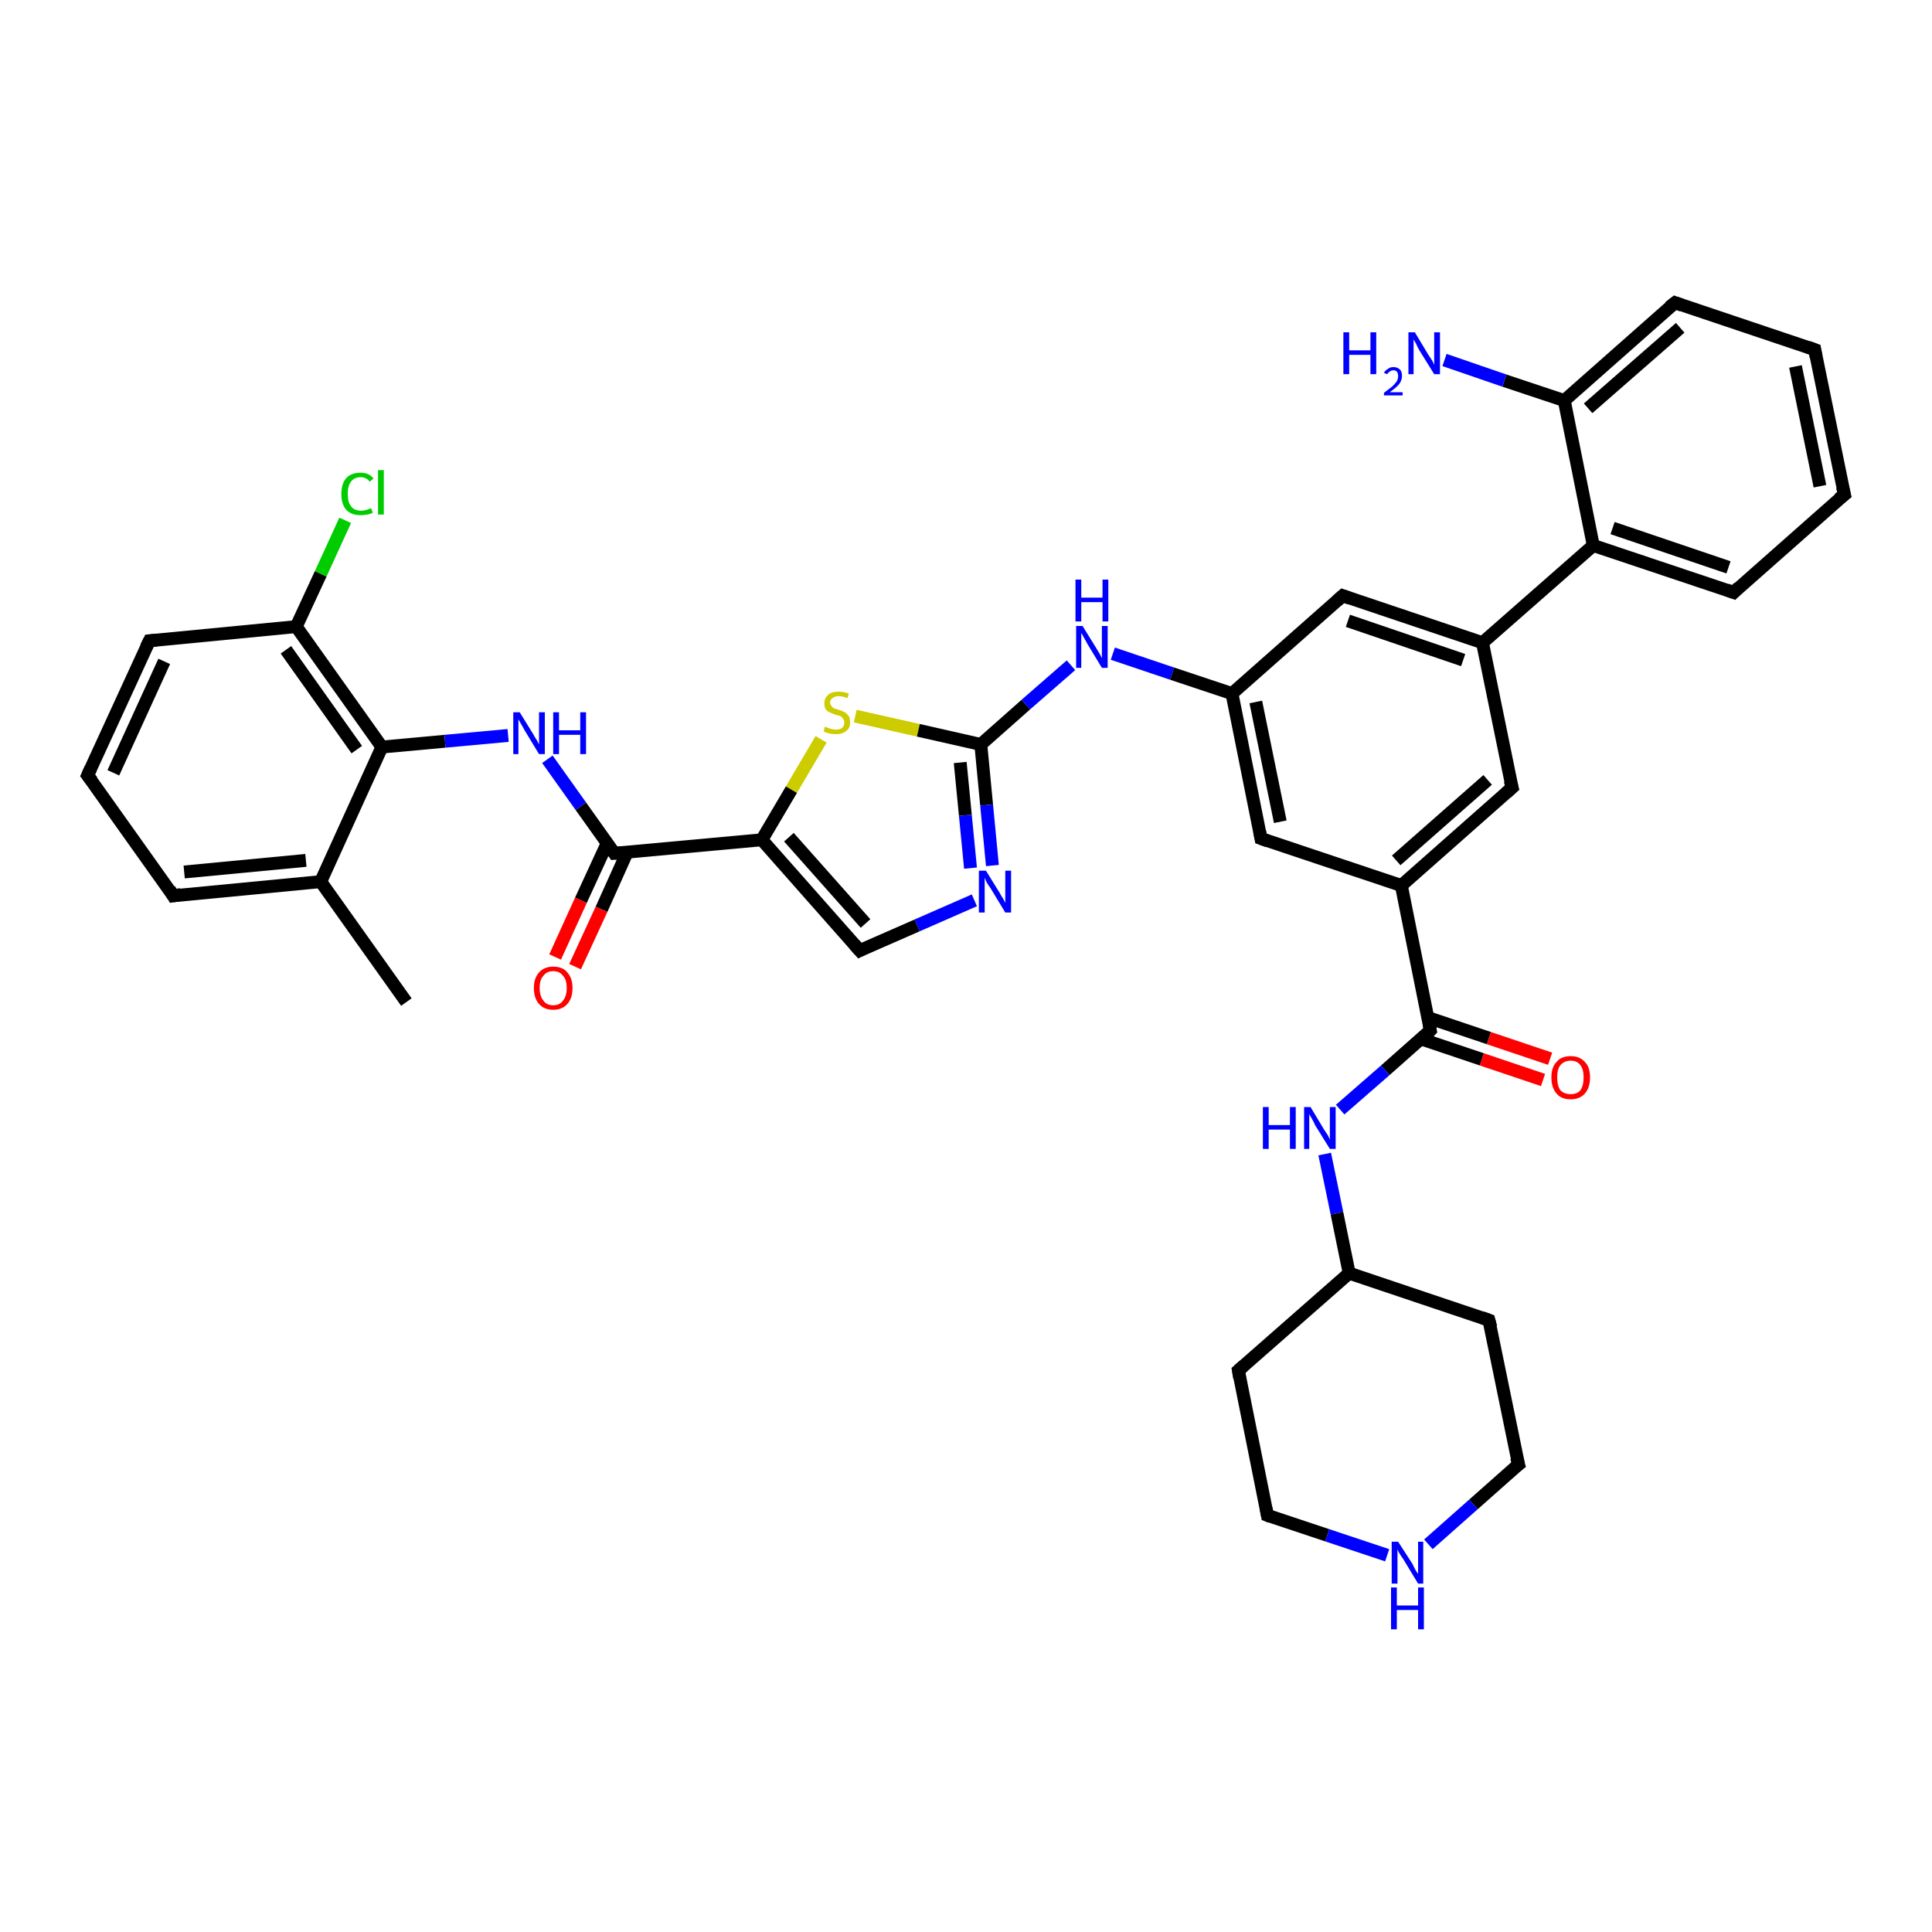 <?xml version='1.0' encoding='iso-8859-1'?>
<svg version='1.1' baseProfile='full'
              xmlns='http://www.w3.org/2000/svg'
                      xmlns:rdkit='http://www.rdkit.org/xml'
                      xmlns:xlink='http://www.w3.org/1999/xlink'
                  xml:space='preserve'
width='300px' height='300px' viewBox='0 0 300 300'>
<!-- END OF HEADER -->
<rect style='opacity:1.0;fill:#FFFFFF;stroke:none' width='300.0' height='300.0' x='0.0' y='0.0'> </rect>
<path class='bond-0 atom-0 atom-1' d='M 63.1,155.6 L 49.8,136.9' style='fill:none;fill-rule:evenodd;stroke:#000000;stroke-width:2.0px;stroke-linecap:butt;stroke-linejoin:miter;stroke-opacity:1' />
<path class='bond-1 atom-1 atom-2' d='M 49.8,136.9 L 26.9,139.1' style='fill:none;fill-rule:evenodd;stroke:#000000;stroke-width:2.0px;stroke-linecap:butt;stroke-linejoin:miter;stroke-opacity:1' />
<path class='bond-1 atom-1 atom-2' d='M 47.5,133.6 L 28.6,135.4' style='fill:none;fill-rule:evenodd;stroke:#000000;stroke-width:2.0px;stroke-linecap:butt;stroke-linejoin:miter;stroke-opacity:1' />
<path class='bond-2 atom-2 atom-3' d='M 26.9,139.1 L 13.6,120.4' style='fill:none;fill-rule:evenodd;stroke:#000000;stroke-width:2.0px;stroke-linecap:butt;stroke-linejoin:miter;stroke-opacity:1' />
<path class='bond-3 atom-3 atom-4' d='M 13.6,120.4 L 23.2,99.5' style='fill:none;fill-rule:evenodd;stroke:#000000;stroke-width:2.0px;stroke-linecap:butt;stroke-linejoin:miter;stroke-opacity:1' />
<path class='bond-3 atom-3 atom-4' d='M 17.6,120.0 L 25.5,102.7' style='fill:none;fill-rule:evenodd;stroke:#000000;stroke-width:2.0px;stroke-linecap:butt;stroke-linejoin:miter;stroke-opacity:1' />
<path class='bond-4 atom-4 atom-5' d='M 23.2,99.5 L 46.0,97.3' style='fill:none;fill-rule:evenodd;stroke:#000000;stroke-width:2.0px;stroke-linecap:butt;stroke-linejoin:miter;stroke-opacity:1' />
<path class='bond-5 atom-5 atom-6' d='M 46.0,97.3 L 49.8,89.1' style='fill:none;fill-rule:evenodd;stroke:#000000;stroke-width:2.0px;stroke-linecap:butt;stroke-linejoin:miter;stroke-opacity:1' />
<path class='bond-5 atom-5 atom-6' d='M 49.8,89.1 L 53.6,80.8' style='fill:none;fill-rule:evenodd;stroke:#00CC00;stroke-width:2.0px;stroke-linecap:butt;stroke-linejoin:miter;stroke-opacity:1' />
<path class='bond-6 atom-5 atom-7' d='M 46.0,97.3 L 59.3,116.0' style='fill:none;fill-rule:evenodd;stroke:#000000;stroke-width:2.0px;stroke-linecap:butt;stroke-linejoin:miter;stroke-opacity:1' />
<path class='bond-6 atom-5 atom-7' d='M 44.4,100.9 L 55.4,116.4' style='fill:none;fill-rule:evenodd;stroke:#000000;stroke-width:2.0px;stroke-linecap:butt;stroke-linejoin:miter;stroke-opacity:1' />
<path class='bond-7 atom-7 atom-8' d='M 59.3,116.0 L 69.1,115.1' style='fill:none;fill-rule:evenodd;stroke:#000000;stroke-width:2.0px;stroke-linecap:butt;stroke-linejoin:miter;stroke-opacity:1' />
<path class='bond-7 atom-7 atom-8' d='M 69.1,115.1 L 78.9,114.2' style='fill:none;fill-rule:evenodd;stroke:#0000FF;stroke-width:2.0px;stroke-linecap:butt;stroke-linejoin:miter;stroke-opacity:1' />
<path class='bond-8 atom-8 atom-9' d='M 85.0,117.9 L 90.2,125.2' style='fill:none;fill-rule:evenodd;stroke:#0000FF;stroke-width:2.0px;stroke-linecap:butt;stroke-linejoin:miter;stroke-opacity:1' />
<path class='bond-8 atom-8 atom-9' d='M 90.2,125.2 L 95.4,132.5' style='fill:none;fill-rule:evenodd;stroke:#000000;stroke-width:2.0px;stroke-linecap:butt;stroke-linejoin:miter;stroke-opacity:1' />
<path class='bond-9 atom-9 atom-10' d='M 94.3,130.9 L 90.2,139.8' style='fill:none;fill-rule:evenodd;stroke:#000000;stroke-width:2.0px;stroke-linecap:butt;stroke-linejoin:miter;stroke-opacity:1' />
<path class='bond-9 atom-9 atom-10' d='M 90.2,139.8 L 86.2,148.6' style='fill:none;fill-rule:evenodd;stroke:#FF0000;stroke-width:2.0px;stroke-linecap:butt;stroke-linejoin:miter;stroke-opacity:1' />
<path class='bond-9 atom-9 atom-10' d='M 97.4,132.3 L 93.4,141.2' style='fill:none;fill-rule:evenodd;stroke:#000000;stroke-width:2.0px;stroke-linecap:butt;stroke-linejoin:miter;stroke-opacity:1' />
<path class='bond-9 atom-9 atom-10' d='M 93.4,141.2 L 89.3,150.1' style='fill:none;fill-rule:evenodd;stroke:#FF0000;stroke-width:2.0px;stroke-linecap:butt;stroke-linejoin:miter;stroke-opacity:1' />
<path class='bond-10 atom-9 atom-11' d='M 95.4,132.5 L 118.3,130.4' style='fill:none;fill-rule:evenodd;stroke:#000000;stroke-width:2.0px;stroke-linecap:butt;stroke-linejoin:miter;stroke-opacity:1' />
<path class='bond-11 atom-11 atom-12' d='M 118.3,130.4 L 122.9,122.6' style='fill:none;fill-rule:evenodd;stroke:#000000;stroke-width:2.0px;stroke-linecap:butt;stroke-linejoin:miter;stroke-opacity:1' />
<path class='bond-11 atom-11 atom-12' d='M 122.9,122.6 L 127.5,114.8' style='fill:none;fill-rule:evenodd;stroke:#CCCC00;stroke-width:2.0px;stroke-linecap:butt;stroke-linejoin:miter;stroke-opacity:1' />
<path class='bond-12 atom-12 atom-13' d='M 132.8,111.2 L 142.6,113.4' style='fill:none;fill-rule:evenodd;stroke:#CCCC00;stroke-width:2.0px;stroke-linecap:butt;stroke-linejoin:miter;stroke-opacity:1' />
<path class='bond-12 atom-12 atom-13' d='M 142.6,113.4 L 152.3,115.6' style='fill:none;fill-rule:evenodd;stroke:#000000;stroke-width:2.0px;stroke-linecap:butt;stroke-linejoin:miter;stroke-opacity:1' />
<path class='bond-13 atom-13 atom-14' d='M 152.3,115.6 L 159.3,109.4' style='fill:none;fill-rule:evenodd;stroke:#000000;stroke-width:2.0px;stroke-linecap:butt;stroke-linejoin:miter;stroke-opacity:1' />
<path class='bond-13 atom-13 atom-14' d='M 159.3,109.4 L 166.3,103.3' style='fill:none;fill-rule:evenodd;stroke:#0000FF;stroke-width:2.0px;stroke-linecap:butt;stroke-linejoin:miter;stroke-opacity:1' />
<path class='bond-14 atom-14 atom-15' d='M 172.8,101.5 L 182.0,104.6' style='fill:none;fill-rule:evenodd;stroke:#0000FF;stroke-width:2.0px;stroke-linecap:butt;stroke-linejoin:miter;stroke-opacity:1' />
<path class='bond-14 atom-14 atom-15' d='M 182.0,104.6 L 191.3,107.7' style='fill:none;fill-rule:evenodd;stroke:#000000;stroke-width:2.0px;stroke-linecap:butt;stroke-linejoin:miter;stroke-opacity:1' />
<path class='bond-15 atom-15 atom-16' d='M 191.3,107.7 L 195.8,130.2' style='fill:none;fill-rule:evenodd;stroke:#000000;stroke-width:2.0px;stroke-linecap:butt;stroke-linejoin:miter;stroke-opacity:1' />
<path class='bond-15 atom-15 atom-16' d='M 195.0,109.0 L 198.8,127.6' style='fill:none;fill-rule:evenodd;stroke:#000000;stroke-width:2.0px;stroke-linecap:butt;stroke-linejoin:miter;stroke-opacity:1' />
<path class='bond-16 atom-16 atom-17' d='M 195.8,130.2 L 217.6,137.5' style='fill:none;fill-rule:evenodd;stroke:#000000;stroke-width:2.0px;stroke-linecap:butt;stroke-linejoin:miter;stroke-opacity:1' />
<path class='bond-17 atom-17 atom-18' d='M 217.6,137.5 L 234.8,122.3' style='fill:none;fill-rule:evenodd;stroke:#000000;stroke-width:2.0px;stroke-linecap:butt;stroke-linejoin:miter;stroke-opacity:1' />
<path class='bond-17 atom-17 atom-18' d='M 216.8,133.6 L 231.0,121.1' style='fill:none;fill-rule:evenodd;stroke:#000000;stroke-width:2.0px;stroke-linecap:butt;stroke-linejoin:miter;stroke-opacity:1' />
<path class='bond-18 atom-18 atom-19' d='M 234.8,122.3 L 230.2,99.8' style='fill:none;fill-rule:evenodd;stroke:#000000;stroke-width:2.0px;stroke-linecap:butt;stroke-linejoin:miter;stroke-opacity:1' />
<path class='bond-19 atom-19 atom-20' d='M 230.2,99.8 L 208.5,92.5' style='fill:none;fill-rule:evenodd;stroke:#000000;stroke-width:2.0px;stroke-linecap:butt;stroke-linejoin:miter;stroke-opacity:1' />
<path class='bond-19 atom-19 atom-20' d='M 227.2,102.5 L 209.3,96.4' style='fill:none;fill-rule:evenodd;stroke:#000000;stroke-width:2.0px;stroke-linecap:butt;stroke-linejoin:miter;stroke-opacity:1' />
<path class='bond-20 atom-19 atom-21' d='M 230.2,99.8 L 247.4,84.7' style='fill:none;fill-rule:evenodd;stroke:#000000;stroke-width:2.0px;stroke-linecap:butt;stroke-linejoin:miter;stroke-opacity:1' />
<path class='bond-21 atom-21 atom-22' d='M 247.4,84.7 L 269.2,92.0' style='fill:none;fill-rule:evenodd;stroke:#000000;stroke-width:2.0px;stroke-linecap:butt;stroke-linejoin:miter;stroke-opacity:1' />
<path class='bond-21 atom-21 atom-22' d='M 250.4,82.0 L 268.4,88.1' style='fill:none;fill-rule:evenodd;stroke:#000000;stroke-width:2.0px;stroke-linecap:butt;stroke-linejoin:miter;stroke-opacity:1' />
<path class='bond-22 atom-22 atom-23' d='M 269.2,92.0 L 286.4,76.8' style='fill:none;fill-rule:evenodd;stroke:#000000;stroke-width:2.0px;stroke-linecap:butt;stroke-linejoin:miter;stroke-opacity:1' />
<path class='bond-23 atom-23 atom-24' d='M 286.4,76.8 L 281.8,54.3' style='fill:none;fill-rule:evenodd;stroke:#000000;stroke-width:2.0px;stroke-linecap:butt;stroke-linejoin:miter;stroke-opacity:1' />
<path class='bond-23 atom-23 atom-24' d='M 282.6,75.5 L 278.8,56.9' style='fill:none;fill-rule:evenodd;stroke:#000000;stroke-width:2.0px;stroke-linecap:butt;stroke-linejoin:miter;stroke-opacity:1' />
<path class='bond-24 atom-24 atom-25' d='M 281.8,54.3 L 260.1,47.0' style='fill:none;fill-rule:evenodd;stroke:#000000;stroke-width:2.0px;stroke-linecap:butt;stroke-linejoin:miter;stroke-opacity:1' />
<path class='bond-25 atom-25 atom-26' d='M 260.1,47.0 L 242.9,62.2' style='fill:none;fill-rule:evenodd;stroke:#000000;stroke-width:2.0px;stroke-linecap:butt;stroke-linejoin:miter;stroke-opacity:1' />
<path class='bond-25 atom-25 atom-26' d='M 260.9,50.9 L 246.6,63.4' style='fill:none;fill-rule:evenodd;stroke:#000000;stroke-width:2.0px;stroke-linecap:butt;stroke-linejoin:miter;stroke-opacity:1' />
<path class='bond-26 atom-26 atom-27' d='M 242.9,62.2 L 233.6,59.1' style='fill:none;fill-rule:evenodd;stroke:#000000;stroke-width:2.0px;stroke-linecap:butt;stroke-linejoin:miter;stroke-opacity:1' />
<path class='bond-26 atom-26 atom-27' d='M 233.6,59.1 L 224.3,55.9' style='fill:none;fill-rule:evenodd;stroke:#0000FF;stroke-width:2.0px;stroke-linecap:butt;stroke-linejoin:miter;stroke-opacity:1' />
<path class='bond-27 atom-17 atom-28' d='M 217.6,137.5 L 222.1,160.0' style='fill:none;fill-rule:evenodd;stroke:#000000;stroke-width:2.0px;stroke-linecap:butt;stroke-linejoin:miter;stroke-opacity:1' />
<path class='bond-28 atom-28 atom-29' d='M 220.6,161.3 L 230.1,164.5' style='fill:none;fill-rule:evenodd;stroke:#000000;stroke-width:2.0px;stroke-linecap:butt;stroke-linejoin:miter;stroke-opacity:1' />
<path class='bond-28 atom-28 atom-29' d='M 230.1,164.5 L 239.6,167.7' style='fill:none;fill-rule:evenodd;stroke:#FF0000;stroke-width:2.0px;stroke-linecap:butt;stroke-linejoin:miter;stroke-opacity:1' />
<path class='bond-28 atom-28 atom-29' d='M 221.7,158.0 L 231.2,161.2' style='fill:none;fill-rule:evenodd;stroke:#000000;stroke-width:2.0px;stroke-linecap:butt;stroke-linejoin:miter;stroke-opacity:1' />
<path class='bond-28 atom-28 atom-29' d='M 231.2,161.2 L 240.7,164.4' style='fill:none;fill-rule:evenodd;stroke:#FF0000;stroke-width:2.0px;stroke-linecap:butt;stroke-linejoin:miter;stroke-opacity:1' />
<path class='bond-29 atom-28 atom-30' d='M 222.1,160.0 L 215.1,166.2' style='fill:none;fill-rule:evenodd;stroke:#000000;stroke-width:2.0px;stroke-linecap:butt;stroke-linejoin:miter;stroke-opacity:1' />
<path class='bond-29 atom-28 atom-30' d='M 215.1,166.2 L 208.1,172.3' style='fill:none;fill-rule:evenodd;stroke:#0000FF;stroke-width:2.0px;stroke-linecap:butt;stroke-linejoin:miter;stroke-opacity:1' />
<path class='bond-30 atom-30 atom-31' d='M 205.7,179.2 L 207.6,188.4' style='fill:none;fill-rule:evenodd;stroke:#0000FF;stroke-width:2.0px;stroke-linecap:butt;stroke-linejoin:miter;stroke-opacity:1' />
<path class='bond-30 atom-30 atom-31' d='M 207.6,188.4 L 209.5,197.7' style='fill:none;fill-rule:evenodd;stroke:#000000;stroke-width:2.0px;stroke-linecap:butt;stroke-linejoin:miter;stroke-opacity:1' />
<path class='bond-31 atom-31 atom-32' d='M 209.5,197.7 L 192.3,212.8' style='fill:none;fill-rule:evenodd;stroke:#000000;stroke-width:2.0px;stroke-linecap:butt;stroke-linejoin:miter;stroke-opacity:1' />
<path class='bond-32 atom-32 atom-33' d='M 192.3,212.8 L 196.8,235.3' style='fill:none;fill-rule:evenodd;stroke:#000000;stroke-width:2.0px;stroke-linecap:butt;stroke-linejoin:miter;stroke-opacity:1' />
<path class='bond-33 atom-33 atom-34' d='M 196.8,235.3 L 206.1,238.4' style='fill:none;fill-rule:evenodd;stroke:#000000;stroke-width:2.0px;stroke-linecap:butt;stroke-linejoin:miter;stroke-opacity:1' />
<path class='bond-33 atom-33 atom-34' d='M 206.1,238.4 L 215.4,241.5' style='fill:none;fill-rule:evenodd;stroke:#0000FF;stroke-width:2.0px;stroke-linecap:butt;stroke-linejoin:miter;stroke-opacity:1' />
<path class='bond-34 atom-34 atom-35' d='M 221.8,239.8 L 228.8,233.6' style='fill:none;fill-rule:evenodd;stroke:#0000FF;stroke-width:2.0px;stroke-linecap:butt;stroke-linejoin:miter;stroke-opacity:1' />
<path class='bond-34 atom-34 atom-35' d='M 228.8,233.6 L 235.8,227.4' style='fill:none;fill-rule:evenodd;stroke:#000000;stroke-width:2.0px;stroke-linecap:butt;stroke-linejoin:miter;stroke-opacity:1' />
<path class='bond-35 atom-35 atom-36' d='M 235.8,227.4 L 231.2,205.0' style='fill:none;fill-rule:evenodd;stroke:#000000;stroke-width:2.0px;stroke-linecap:butt;stroke-linejoin:miter;stroke-opacity:1' />
<path class='bond-36 atom-13 atom-37' d='M 152.3,115.6 L 153.2,125.0' style='fill:none;fill-rule:evenodd;stroke:#000000;stroke-width:2.0px;stroke-linecap:butt;stroke-linejoin:miter;stroke-opacity:1' />
<path class='bond-36 atom-13 atom-37' d='M 153.2,125.0 L 154.1,134.4' style='fill:none;fill-rule:evenodd;stroke:#0000FF;stroke-width:2.0px;stroke-linecap:butt;stroke-linejoin:miter;stroke-opacity:1' />
<path class='bond-36 atom-13 atom-37' d='M 149.1,118.4 L 149.9,126.6' style='fill:none;fill-rule:evenodd;stroke:#000000;stroke-width:2.0px;stroke-linecap:butt;stroke-linejoin:miter;stroke-opacity:1' />
<path class='bond-36 atom-13 atom-37' d='M 149.9,126.6 L 150.7,134.8' style='fill:none;fill-rule:evenodd;stroke:#0000FF;stroke-width:2.0px;stroke-linecap:butt;stroke-linejoin:miter;stroke-opacity:1' />
<path class='bond-37 atom-37 atom-38' d='M 151.3,139.8 L 142.4,143.7' style='fill:none;fill-rule:evenodd;stroke:#0000FF;stroke-width:2.0px;stroke-linecap:butt;stroke-linejoin:miter;stroke-opacity:1' />
<path class='bond-37 atom-37 atom-38' d='M 142.4,143.7 L 133.5,147.6' style='fill:none;fill-rule:evenodd;stroke:#000000;stroke-width:2.0px;stroke-linecap:butt;stroke-linejoin:miter;stroke-opacity:1' />
<path class='bond-38 atom-7 atom-1' d='M 59.3,116.0 L 49.8,136.9' style='fill:none;fill-rule:evenodd;stroke:#000000;stroke-width:2.0px;stroke-linecap:butt;stroke-linejoin:miter;stroke-opacity:1' />
<path class='bond-39 atom-38 atom-11' d='M 133.5,147.6 L 118.3,130.4' style='fill:none;fill-rule:evenodd;stroke:#000000;stroke-width:2.0px;stroke-linecap:butt;stroke-linejoin:miter;stroke-opacity:1' />
<path class='bond-39 atom-38 atom-11' d='M 134.4,143.4 L 122.5,130.0' style='fill:none;fill-rule:evenodd;stroke:#000000;stroke-width:2.0px;stroke-linecap:butt;stroke-linejoin:miter;stroke-opacity:1' />
<path class='bond-40 atom-20 atom-15' d='M 208.5,92.5 L 191.3,107.7' style='fill:none;fill-rule:evenodd;stroke:#000000;stroke-width:2.0px;stroke-linecap:butt;stroke-linejoin:miter;stroke-opacity:1' />
<path class='bond-41 atom-26 atom-21' d='M 242.9,62.2 L 247.4,84.7' style='fill:none;fill-rule:evenodd;stroke:#000000;stroke-width:2.0px;stroke-linecap:butt;stroke-linejoin:miter;stroke-opacity:1' />
<path class='bond-42 atom-36 atom-31' d='M 231.2,205.0 L 209.5,197.7' style='fill:none;fill-rule:evenodd;stroke:#000000;stroke-width:2.0px;stroke-linecap:butt;stroke-linejoin:miter;stroke-opacity:1' />
<path d='M 28.1,138.9 L 26.9,139.1 L 26.3,138.1' style='fill:none;stroke:#000000;stroke-width:2.0px;stroke-linecap:butt;stroke-linejoin:miter;stroke-opacity:1;' />
<path d='M 14.3,121.3 L 13.6,120.4 L 14.1,119.3' style='fill:none;stroke:#000000;stroke-width:2.0px;stroke-linecap:butt;stroke-linejoin:miter;stroke-opacity:1;' />
<path d='M 22.7,100.5 L 23.2,99.5 L 24.3,99.4' style='fill:none;stroke:#000000;stroke-width:2.0px;stroke-linecap:butt;stroke-linejoin:miter;stroke-opacity:1;' />
<path d='M 95.2,132.2 L 95.4,132.5 L 96.6,132.4' style='fill:none;stroke:#000000;stroke-width:2.0px;stroke-linecap:butt;stroke-linejoin:miter;stroke-opacity:1;' />
<path d='M 195.6,129.1 L 195.8,130.2 L 196.9,130.6' style='fill:none;stroke:#000000;stroke-width:2.0px;stroke-linecap:butt;stroke-linejoin:miter;stroke-opacity:1;' />
<path d='M 233.9,123.1 L 234.8,122.3 L 234.5,121.2' style='fill:none;stroke:#000000;stroke-width:2.0px;stroke-linecap:butt;stroke-linejoin:miter;stroke-opacity:1;' />
<path d='M 209.6,92.9 L 208.5,92.5 L 207.6,93.3' style='fill:none;stroke:#000000;stroke-width:2.0px;stroke-linecap:butt;stroke-linejoin:miter;stroke-opacity:1;' />
<path d='M 268.1,91.6 L 269.2,92.0 L 270.0,91.2' style='fill:none;stroke:#000000;stroke-width:2.0px;stroke-linecap:butt;stroke-linejoin:miter;stroke-opacity:1;' />
<path d='M 285.5,77.5 L 286.4,76.8 L 286.1,75.6' style='fill:none;stroke:#000000;stroke-width:2.0px;stroke-linecap:butt;stroke-linejoin:miter;stroke-opacity:1;' />
<path d='M 282.0,55.4 L 281.8,54.3 L 280.7,53.9' style='fill:none;stroke:#000000;stroke-width:2.0px;stroke-linecap:butt;stroke-linejoin:miter;stroke-opacity:1;' />
<path d='M 261.2,47.4 L 260.1,47.0 L 259.2,47.7' style='fill:none;stroke:#000000;stroke-width:2.0px;stroke-linecap:butt;stroke-linejoin:miter;stroke-opacity:1;' />
<path d='M 221.9,158.9 L 222.1,160.0 L 221.8,160.3' style='fill:none;stroke:#000000;stroke-width:2.0px;stroke-linecap:butt;stroke-linejoin:miter;stroke-opacity:1;' />
<path d='M 193.1,212.1 L 192.3,212.8 L 192.5,214.0' style='fill:none;stroke:#000000;stroke-width:2.0px;stroke-linecap:butt;stroke-linejoin:miter;stroke-opacity:1;' />
<path d='M 196.6,234.2 L 196.8,235.3 L 197.3,235.5' style='fill:none;stroke:#000000;stroke-width:2.0px;stroke-linecap:butt;stroke-linejoin:miter;stroke-opacity:1;' />
<path d='M 235.4,227.7 L 235.8,227.4 L 235.5,226.3' style='fill:none;stroke:#000000;stroke-width:2.0px;stroke-linecap:butt;stroke-linejoin:miter;stroke-opacity:1;' />
<path d='M 231.5,206.1 L 231.2,205.0 L 230.1,204.6' style='fill:none;stroke:#000000;stroke-width:2.0px;stroke-linecap:butt;stroke-linejoin:miter;stroke-opacity:1;' />
<path d='M 133.9,147.4 L 133.5,147.6 L 132.7,146.7' style='fill:none;stroke:#000000;stroke-width:2.0px;stroke-linecap:butt;stroke-linejoin:miter;stroke-opacity:1;' />
<path class='atom-6' d='M 53.0 76.7
Q 53.0 75.1, 53.8 74.2
Q 54.6 73.4, 56.0 73.4
Q 57.3 73.4, 58.0 74.3
L 57.4 74.8
Q 56.9 74.1, 56.0 74.1
Q 55.0 74.1, 54.5 74.8
Q 54.0 75.4, 54.0 76.7
Q 54.0 78.0, 54.5 78.6
Q 55.0 79.3, 56.1 79.3
Q 56.8 79.3, 57.6 78.9
L 57.9 79.6
Q 57.6 79.8, 57.0 79.9
Q 56.5 80.0, 56.0 80.0
Q 54.6 80.0, 53.8 79.2
Q 53.0 78.3, 53.0 76.7
' fill='#00CC00'/>
<path class='atom-6' d='M 58.7 73.0
L 59.6 73.0
L 59.6 79.9
L 58.7 79.9
L 58.7 73.0
' fill='#00CC00'/>
<path class='atom-8' d='M 80.7 110.6
L 82.8 114.0
Q 83.0 114.4, 83.4 115.0
Q 83.7 115.6, 83.7 115.6
L 83.7 110.6
L 84.6 110.6
L 84.6 117.1
L 83.7 117.1
L 81.4 113.3
Q 81.2 112.9, 80.9 112.4
Q 80.6 111.9, 80.5 111.7
L 80.5 117.1
L 79.7 117.1
L 79.7 110.6
L 80.7 110.6
' fill='#0000FF'/>
<path class='atom-8' d='M 85.9 110.6
L 86.8 110.6
L 86.8 113.4
L 90.1 113.4
L 90.1 110.6
L 91.0 110.6
L 91.0 117.1
L 90.1 117.1
L 90.1 114.1
L 86.8 114.1
L 86.8 117.1
L 85.9 117.1
L 85.9 110.6
' fill='#0000FF'/>
<path class='atom-10' d='M 82.9 153.4
Q 82.9 151.9, 83.7 151.0
Q 84.5 150.1, 85.9 150.1
Q 87.4 150.1, 88.1 151.0
Q 88.9 151.9, 88.9 153.4
Q 88.9 155.0, 88.1 155.9
Q 87.3 156.8, 85.9 156.8
Q 84.5 156.8, 83.7 155.9
Q 82.9 155.0, 82.9 153.4
M 85.9 156.1
Q 86.9 156.1, 87.4 155.4
Q 88.0 154.7, 88.0 153.4
Q 88.0 152.1, 87.4 151.5
Q 86.9 150.8, 85.9 150.8
Q 84.9 150.8, 84.4 151.5
Q 83.8 152.1, 83.8 153.4
Q 83.8 154.7, 84.4 155.4
Q 84.9 156.1, 85.9 156.1
' fill='#FF0000'/>
<path class='atom-12' d='M 128.1 112.8
Q 128.2 112.9, 128.5 113.0
Q 128.8 113.1, 129.1 113.2
Q 129.5 113.3, 129.8 113.3
Q 130.4 113.3, 130.8 113.0
Q 131.1 112.7, 131.1 112.2
Q 131.1 111.8, 130.9 111.6
Q 130.8 111.4, 130.5 111.2
Q 130.2 111.1, 129.8 111.0
Q 129.2 110.8, 128.8 110.6
Q 128.5 110.5, 128.2 110.1
Q 128.0 109.8, 128.0 109.2
Q 128.0 108.4, 128.6 107.9
Q 129.1 107.4, 130.2 107.4
Q 131.0 107.4, 131.8 107.7
L 131.6 108.4
Q 130.8 108.1, 130.2 108.1
Q 129.6 108.1, 129.3 108.4
Q 128.9 108.6, 128.9 109.1
Q 128.9 109.4, 129.1 109.6
Q 129.3 109.9, 129.5 110.0
Q 129.8 110.1, 130.2 110.2
Q 130.8 110.4, 131.2 110.6
Q 131.5 110.8, 131.8 111.2
Q 132.0 111.5, 132.0 112.2
Q 132.0 113.1, 131.4 113.5
Q 130.8 114.0, 129.8 114.0
Q 129.2 114.0, 128.8 113.9
Q 128.4 113.8, 127.9 113.6
L 128.1 112.8
' fill='#CCCC00'/>
<path class='atom-14' d='M 168.1 97.2
L 170.2 100.6
Q 170.4 100.9, 170.8 101.6
Q 171.1 102.2, 171.1 102.2
L 171.1 97.2
L 172.0 97.2
L 172.0 103.7
L 171.1 103.7
L 168.8 99.9
Q 168.6 99.5, 168.3 99.0
Q 168.0 98.4, 167.9 98.3
L 167.9 103.7
L 167.1 103.7
L 167.1 97.2
L 168.1 97.2
' fill='#0000FF'/>
<path class='atom-14' d='M 167.0 90.0
L 167.9 90.0
L 167.9 92.8
L 171.2 92.8
L 171.2 90.0
L 172.1 90.0
L 172.1 96.5
L 171.2 96.5
L 171.2 93.5
L 167.9 93.5
L 167.9 96.5
L 167.0 96.5
L 167.0 90.0
' fill='#0000FF'/>
<path class='atom-27' d='M 208.6 51.6
L 209.5 51.6
L 209.5 54.4
L 212.8 54.4
L 212.8 51.6
L 213.7 51.6
L 213.7 58.1
L 212.8 58.1
L 212.8 55.1
L 209.5 55.1
L 209.5 58.1
L 208.6 58.1
L 208.6 51.6
' fill='#0000FF'/>
<path class='atom-27' d='M 214.9 57.9
Q 215.1 57.5, 215.5 57.3
Q 215.8 57.0, 216.4 57.0
Q 217.0 57.0, 217.4 57.4
Q 217.7 57.7, 217.7 58.4
Q 217.7 59.0, 217.3 59.6
Q 216.8 60.2, 215.8 60.9
L 217.8 60.9
L 217.8 61.4
L 214.9 61.4
L 214.9 61.0
Q 215.7 60.4, 216.2 60.0
Q 216.7 59.5, 216.9 59.2
Q 217.1 58.8, 217.1 58.4
Q 217.1 58.0, 216.9 57.7
Q 216.7 57.5, 216.4 57.5
Q 216.0 57.5, 215.8 57.7
Q 215.6 57.8, 215.4 58.1
L 214.9 57.9
' fill='#0000FF'/>
<path class='atom-27' d='M 219.7 51.6
L 221.8 55.1
Q 222.0 55.4, 222.4 56.0
Q 222.7 56.6, 222.7 56.7
L 222.7 51.6
L 223.6 51.6
L 223.6 58.1
L 222.7 58.1
L 220.4 54.4
Q 220.1 53.9, 219.9 53.4
Q 219.6 52.9, 219.5 52.7
L 219.5 58.1
L 218.7 58.1
L 218.7 51.6
L 219.7 51.6
' fill='#0000FF'/>
<path class='atom-29' d='M 240.9 167.3
Q 240.9 165.7, 241.7 164.9
Q 242.4 164.0, 243.9 164.0
Q 245.3 164.0, 246.1 164.9
Q 246.9 165.7, 246.9 167.3
Q 246.9 168.9, 246.1 169.8
Q 245.3 170.7, 243.9 170.7
Q 242.4 170.7, 241.7 169.8
Q 240.9 168.9, 240.9 167.3
M 243.9 169.9
Q 244.9 169.9, 245.4 169.3
Q 245.9 168.6, 245.9 167.3
Q 245.9 166.0, 245.4 165.4
Q 244.9 164.7, 243.9 164.7
Q 242.9 164.7, 242.3 165.4
Q 241.8 166.0, 241.8 167.3
Q 241.8 168.6, 242.3 169.3
Q 242.9 169.9, 243.9 169.9
' fill='#FF0000'/>
<path class='atom-30' d='M 196.1 171.9
L 197.0 171.9
L 197.0 174.7
L 200.3 174.7
L 200.3 171.9
L 201.2 171.9
L 201.2 178.4
L 200.3 178.4
L 200.3 175.4
L 197.0 175.4
L 197.0 178.4
L 196.1 178.4
L 196.1 171.9
' fill='#0000FF'/>
<path class='atom-30' d='M 203.5 171.9
L 205.6 175.4
Q 205.8 175.7, 206.2 176.3
Q 206.5 176.9, 206.5 177.0
L 206.5 171.9
L 207.4 171.9
L 207.4 178.4
L 206.5 178.4
L 204.2 174.7
Q 204.0 174.2, 203.7 173.7
Q 203.4 173.2, 203.3 173.0
L 203.3 178.4
L 202.5 178.4
L 202.5 171.9
L 203.5 171.9
' fill='#0000FF'/>
<path class='atom-34' d='M 217.1 239.4
L 219.3 242.8
Q 219.5 243.2, 219.8 243.8
Q 220.2 244.4, 220.2 244.4
L 220.2 239.4
L 221.0 239.4
L 221.0 245.9
L 220.2 245.9
L 217.9 242.1
Q 217.6 241.7, 217.3 241.2
Q 217.0 240.7, 217.0 240.5
L 217.0 245.9
L 216.1 245.9
L 216.1 239.4
L 217.1 239.4
' fill='#0000FF'/>
<path class='atom-34' d='M 216.0 246.5
L 216.9 246.5
L 216.9 249.3
L 220.2 249.3
L 220.2 246.5
L 221.1 246.5
L 221.1 253.0
L 220.2 253.0
L 220.2 250.0
L 216.9 250.0
L 216.9 253.0
L 216.0 253.0
L 216.0 246.5
' fill='#0000FF'/>
<path class='atom-37' d='M 153.1 135.2
L 155.2 138.6
Q 155.4 139.0, 155.8 139.6
Q 156.1 140.2, 156.1 140.2
L 156.1 135.2
L 157.0 135.2
L 157.0 141.7
L 156.1 141.7
L 153.8 137.9
Q 153.5 137.5, 153.2 137.0
Q 153.0 136.5, 152.9 136.3
L 152.9 141.7
L 152.0 141.7
L 152.0 135.2
L 153.1 135.2
' fill='#0000FF'/>
</svg>
